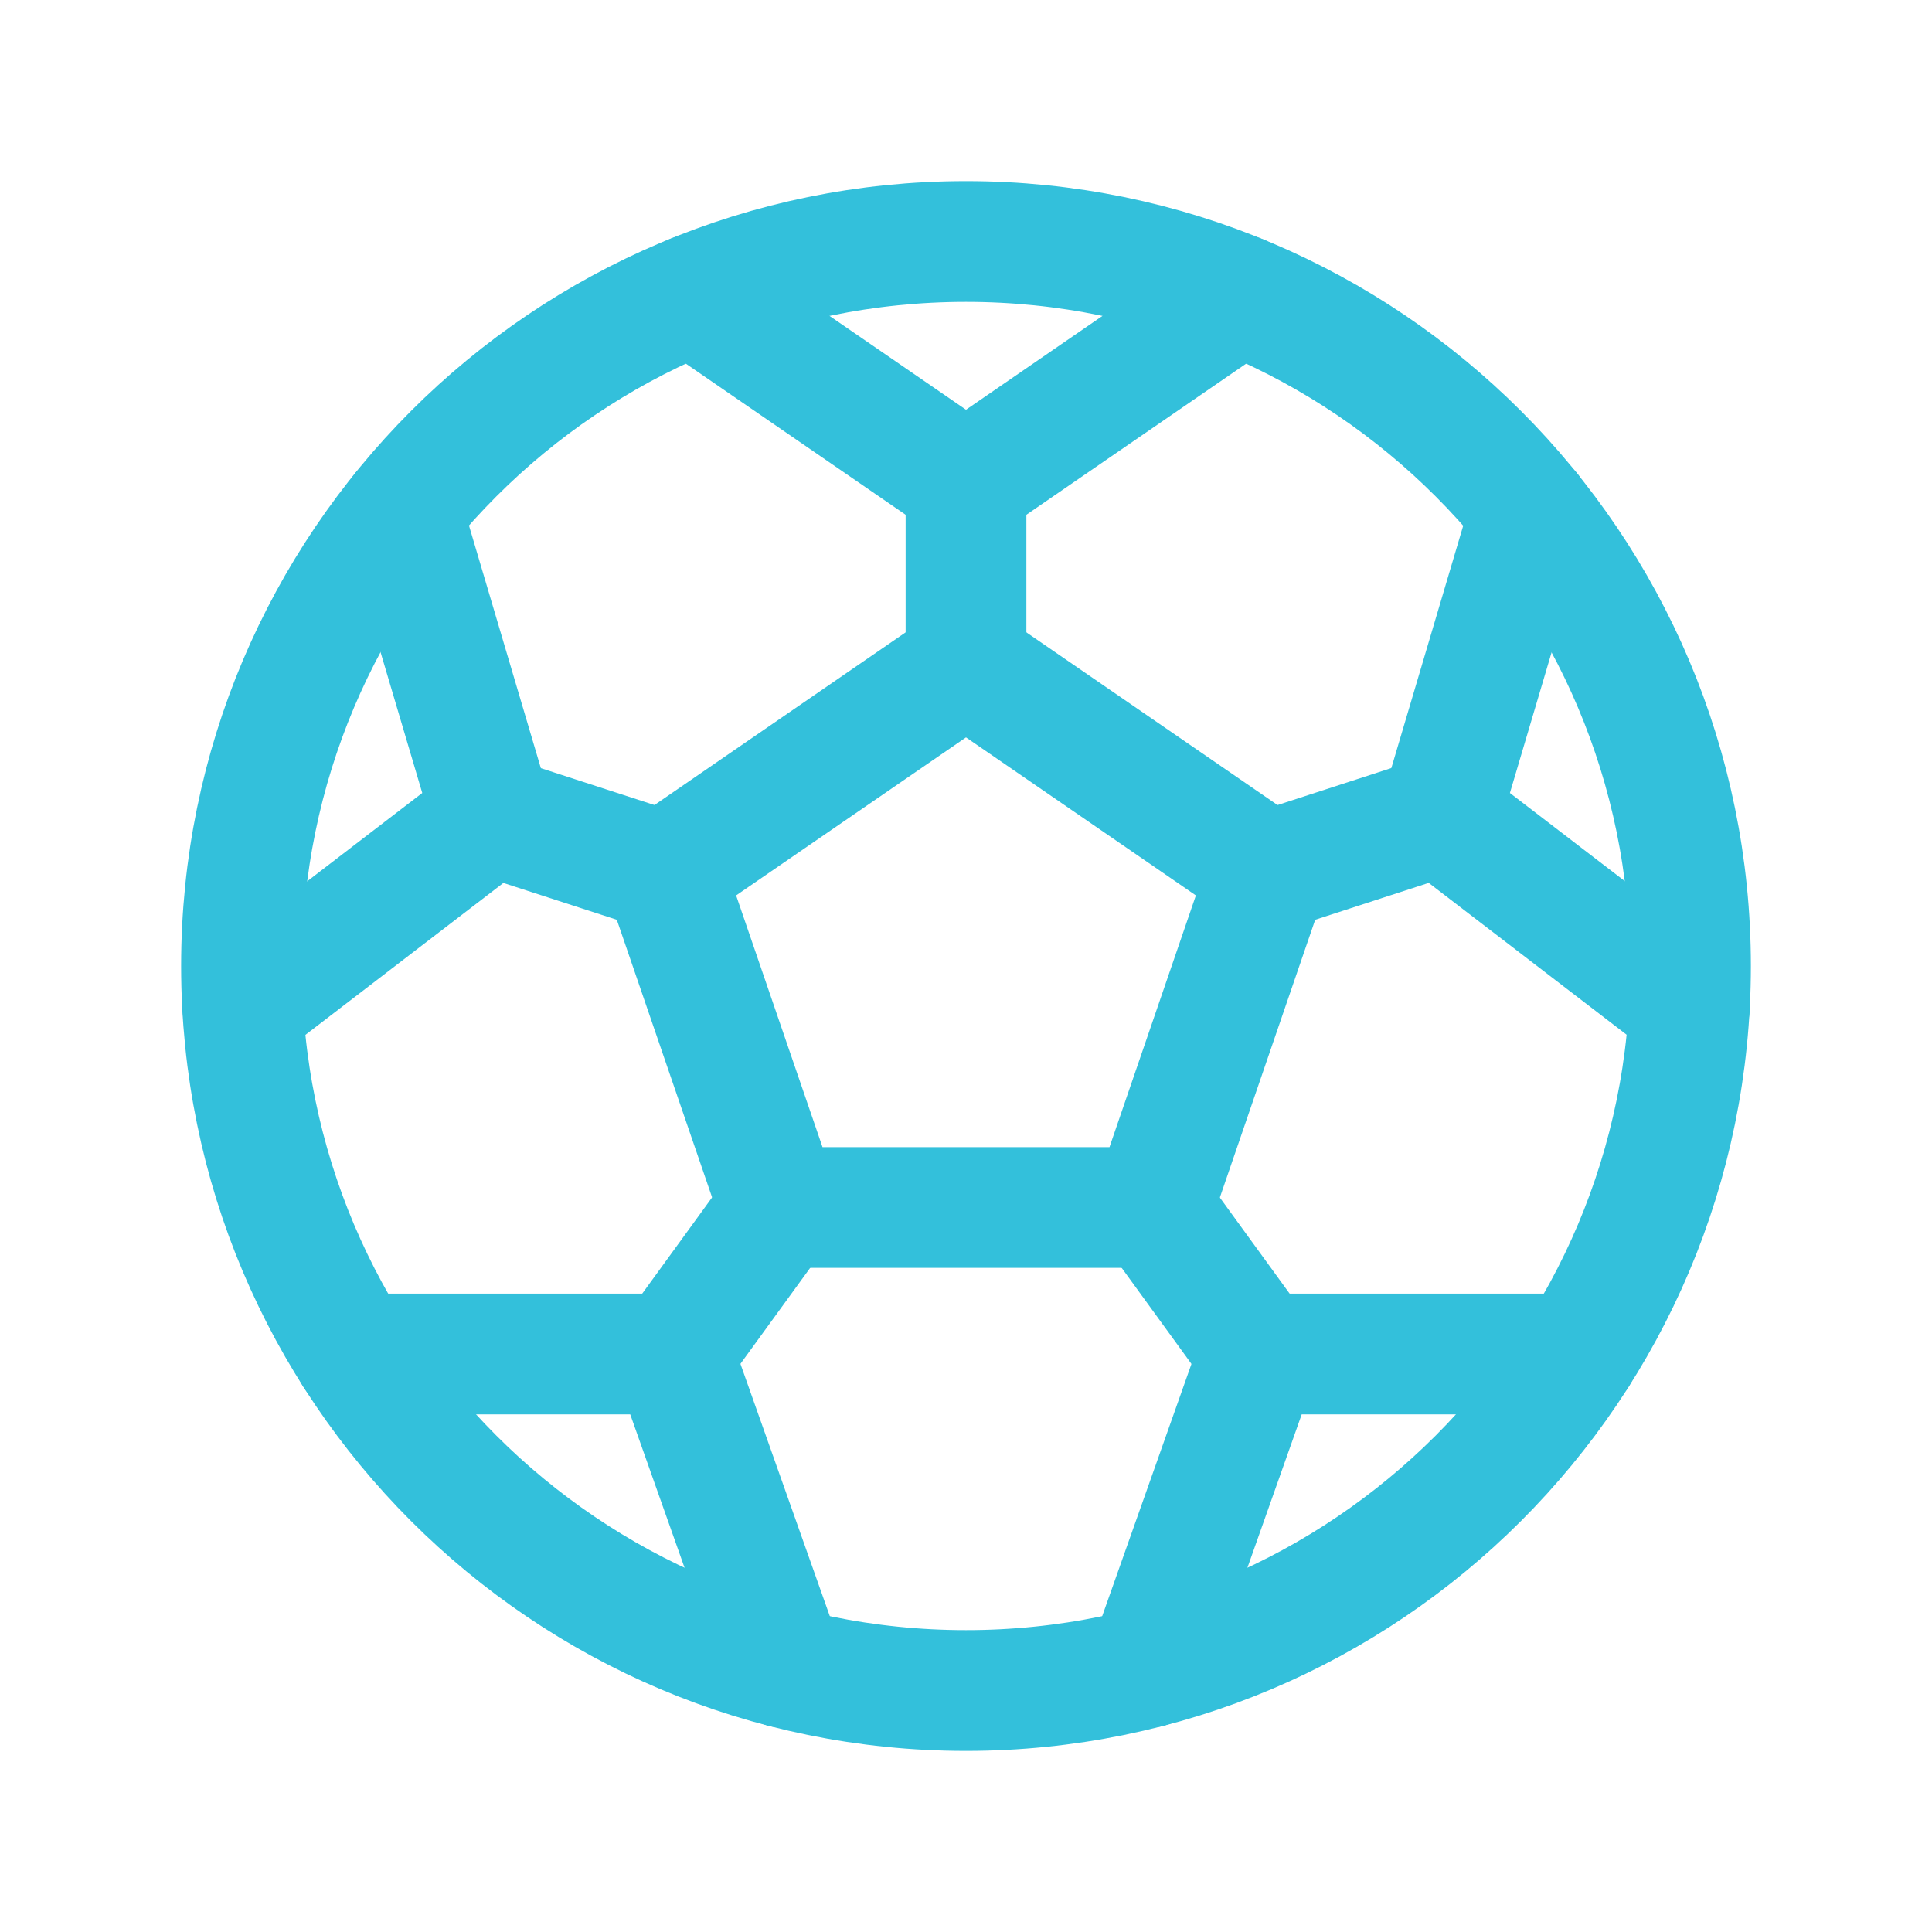 <svg width="24" height="24" viewBox="0 0 24 24" fill="none" xmlns="http://www.w3.org/2000/svg">
<g clip-path="url(#clip0_3135_49017)">
<path d="M12 21C16.971 21 21 16.971 21 12C21 7.029 16.971 3 12 3C7.029 3 3 7.029 3 12C3 16.971 7.029 21 12 21Z" stroke="#33C0DB" stroke-width="1.5" stroke-linecap="round" stroke-linejoin="round"/>
<path d="M12 8.25L8.25 10.828L9.682 15H14.318L15.75 10.828L12 8.25Z" stroke="#33C0DB" stroke-width="1.5" stroke-linecap="round" stroke-linejoin="round"/>
<path d="M12 6V8.25" stroke="#33C0DB" stroke-width="1.5" stroke-linecap="round" stroke-linejoin="round"/>
<path d="M6.109 10.133L8.25 10.828" stroke="#33C0DB" stroke-width="1.5" stroke-linecap="round" stroke-linejoin="round"/>
<path d="M8.359 16.821L9.682 15" stroke="#33C0DB" stroke-width="1.5" stroke-linecap="round" stroke-linejoin="round"/>
<path d="M15.639 16.821L14.316 15" stroke="#33C0DB" stroke-width="1.5" stroke-linecap="round" stroke-linejoin="round"/>
<path d="M17.89 10.133L15.75 10.828" stroke="#33C0DB" stroke-width="1.5" stroke-linecap="round" stroke-linejoin="round"/>
<path d="M15.398 3.664L12 6L8.602 3.664" stroke="#33C0DB" stroke-width="1.5" stroke-linecap="round" stroke-linejoin="round"/>
<path d="M20.987 12.507L17.891 10.132L19.011 6.354" stroke="#33C0DB" stroke-width="1.5" stroke-linecap="round" stroke-linejoin="round"/>
<path d="M4.992 6.354L6.111 10.132L3.016 12.507" stroke="#33C0DB" stroke-width="1.5" stroke-linecap="round" stroke-linejoin="round"/>
<path d="M14.262 20.713L15.64 16.82H19.601" stroke="#33C0DB" stroke-width="1.5" stroke-linecap="round" stroke-linejoin="round"/>
<path d="M4.398 16.82H8.359L9.738 20.713" stroke="#33C0DB" stroke-width="1.5" stroke-linecap="round" stroke-linejoin="round"/>
</g>
<defs>
<clipPath id="clip0_3135_49017">
<rect width="24" height="24" fill="white"/>
</clipPath>
</defs>
</svg>
